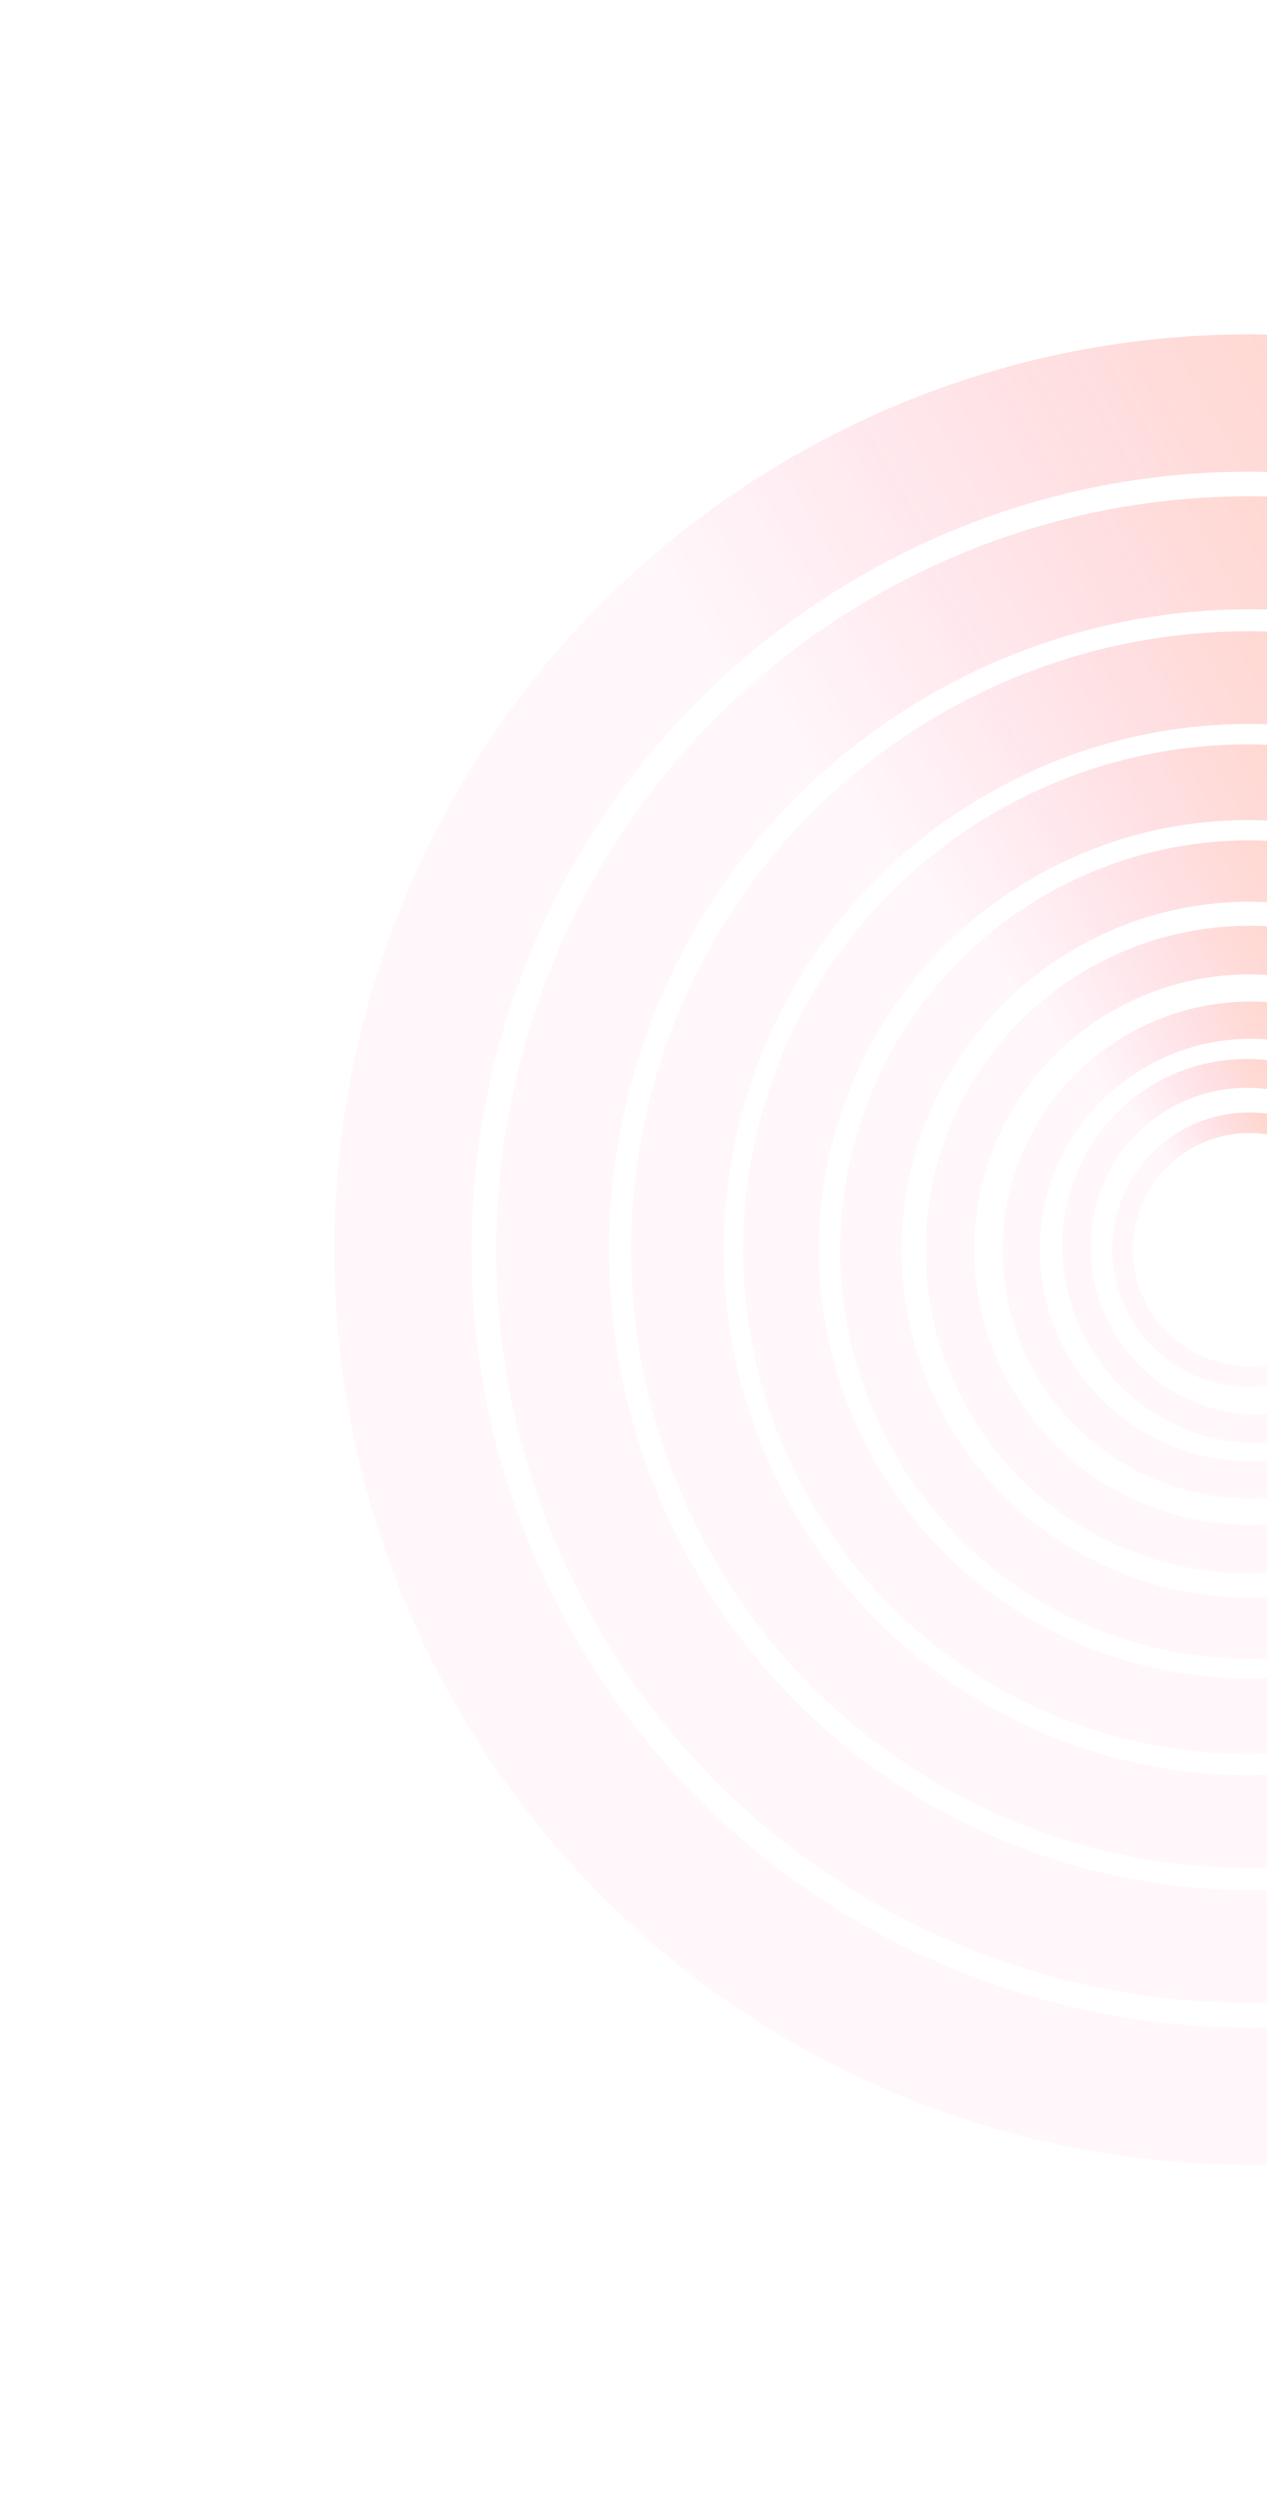 <svg width="219" height="432" viewBox="0 0 219 432" fill="none" xmlns="http://www.w3.org/2000/svg">
<path d="M78.91 294.867C35.329 219.178 61.359 122.49 137.048 78.909C212.738 35.329 309.425 61.358 353.006 137.048C396.587 212.737 370.558 309.425 294.868 353.006C219.178 396.586 122.491 370.557 78.91 294.867ZM332.449 148.884C295.405 84.548 213.221 62.423 148.885 99.467C84.549 136.51 62.424 218.695 99.467 283.031C136.511 347.367 218.695 369.492 283.032 332.448C347.368 295.405 369.493 213.22 332.449 148.884Z" fill="url(#paint0_linear_245_2)" fill-opacity="0.3"/>
<path d="M103.153 280.908C67.282 218.608 88.707 139.025 151.006 103.154C213.306 67.282 292.889 88.707 328.761 151.007C364.632 213.307 343.207 292.89 280.907 328.761C218.608 364.632 139.024 343.207 103.153 280.908ZM311.84 160.749C281.35 107.795 213.704 89.584 160.749 120.074C107.794 150.565 89.583 218.21 120.074 271.165C150.564 324.12 218.21 342.331 271.165 311.84C324.119 281.35 342.33 213.704 311.84 160.749Z" fill="url(#paint1_linear_245_2)" fill-opacity="0.3"/>
<path d="M123.357 269.275C93.911 218.134 111.498 152.804 162.64 123.358C213.782 93.911 279.111 111.499 308.558 162.64C338.004 213.782 320.417 279.111 269.275 308.558C218.133 338.004 152.804 320.417 123.357 269.275ZM294.668 170.638C269.638 127.167 214.108 112.218 170.638 137.248C127.167 162.277 112.218 217.807 137.247 261.278C162.277 304.748 217.807 319.697 261.277 294.668C304.748 269.638 319.697 214.108 294.668 170.638Z" fill="url(#paint2_linear_245_2)" fill-opacity="0.3"/>
<path d="M140.097 259.413C116.058 217.663 130.416 164.33 172.166 140.291C213.916 116.252 267.249 130.61 291.288 172.36C315.327 214.11 300.969 267.443 259.219 291.482C217.469 315.521 164.136 301.163 140.097 259.413ZM279.949 178.889C259.516 143.401 214.183 131.197 178.695 151.63C143.208 172.063 131.004 217.396 151.437 252.884C171.87 288.371 217.203 300.575 252.69 280.142C288.178 259.709 300.382 214.376 279.949 178.889Z" fill="url(#paint3_linear_245_2)" fill-opacity="0.3"/>
<path d="M154.674 251.244C135.186 217.397 146.826 174.161 180.672 154.673C214.518 135.185 257.755 146.824 277.243 180.671C296.731 214.517 285.091 257.753 251.245 277.242C217.398 296.73 174.162 285.09 154.674 251.244ZM268.05 185.964C251.485 157.194 214.734 147.301 185.965 163.865C157.195 180.43 147.302 217.181 163.867 245.951C180.432 274.72 217.182 284.614 245.952 268.049C274.721 251.484 284.615 214.733 268.05 185.964Z" fill="url(#paint4_linear_245_2)" fill-opacity="0.3"/>
<path d="M167.471 243.877C152.052 217.097 161.261 182.888 188.041 167.469C214.82 152.05 249.029 161.259 264.448 188.039C279.867 214.818 270.658 249.027 243.878 264.446C217.099 279.866 182.89 270.656 167.471 243.877ZM257.175 192.226C244.069 169.464 214.991 161.636 192.228 174.742C169.466 187.848 161.638 216.926 174.744 239.689C187.85 262.451 216.928 270.279 239.691 257.173C262.453 244.067 270.281 214.989 257.175 192.226Z" fill="url(#paint5_linear_245_2)" fill-opacity="0.3"/>
<path d="M179.015 237.453C167.183 216.903 174.25 190.653 194.799 178.821C215.349 166.989 241.599 174.055 253.432 194.605C265.264 215.155 258.197 241.405 237.647 253.237C217.097 265.07 190.847 258.003 179.015 237.453ZM247.85 197.819C237.793 180.352 215.48 174.345 198.013 184.402C180.546 194.459 174.539 216.772 184.596 234.239C194.653 251.707 216.966 257.713 234.434 247.656C251.901 237.599 257.908 215.286 247.85 197.819Z" fill="url(#paint6_linear_245_2)" fill-opacity="0.3"/>
<path d="M188.204 232.386C178.995 216.393 184.118 196.18 199.647 187.239C215.175 178.298 235.229 184.015 244.437 200.008C253.646 216.002 248.523 236.215 232.995 245.156C217.466 254.097 197.413 248.38 188.204 232.386ZM240.22 202.437C232.393 188.842 215.347 183.983 202.148 191.583C188.949 199.182 184.594 216.364 192.422 229.958C200.249 243.552 217.294 248.412 230.494 240.812C243.693 233.212 248.047 216.031 240.22 202.437Z" fill="url(#paint7_linear_245_2)" fill-opacity="0.3"/>
<path d="M195.419 227.785C188.887 216.441 192.788 201.95 204.132 195.418C215.476 188.886 229.968 192.787 236.499 204.132C243.031 215.476 239.13 229.967 227.786 236.499C216.442 243.03 201.95 239.129 195.419 227.785ZM233.418 205.906C227.866 196.263 215.549 192.947 205.906 198.499C196.264 204.051 192.948 216.369 198.5 226.011C204.052 235.654 216.369 238.97 226.012 233.418C235.654 227.866 238.97 215.548 233.418 205.906Z" fill="url(#paint8_linear_245_2)" fill-opacity="0.3"/>
<defs>
<linearGradient id="paint0_linear_245_2" x1="72.343" y1="286.038" x2="332.596" y2="137.673" gradientUnits="userSpaceOnUse">
<stop offset="0.438" stop-color="#FF0062" stop-opacity="0.11"/>
<stop offset="1" stop-color="#FE6804"/>
</linearGradient>
<linearGradient id="paint1_linear_245_2" x1="97.748" y1="273.64" x2="311.961" y2="151.521" gradientUnits="userSpaceOnUse">
<stop offset="0.438" stop-color="#FF0062" stop-opacity="0.11"/>
<stop offset="1" stop-color="#FE6804"/>
</linearGradient>
<linearGradient id="paint2_linear_245_2" x1="118.92" y1="263.309" x2="294.767" y2="163.063" gradientUnits="userSpaceOnUse">
<stop offset="0.438" stop-color="#FF0062" stop-opacity="0.11"/>
<stop offset="1" stop-color="#FE6804"/>
</linearGradient>
<linearGradient id="paint3_linear_245_2" x1="136.475" y1="254.543" x2="280.03" y2="172.705" gradientUnits="userSpaceOnUse">
<stop offset="0.438" stop-color="#FF0062" stop-opacity="0.11"/>
<stop offset="1" stop-color="#FE6804"/>
</linearGradient>
<linearGradient id="paint4_linear_245_2" x1="151.737" y1="247.295" x2="268.116" y2="180.95" gradientUnits="userSpaceOnUse">
<stop offset="0.438" stop-color="#FF0062" stop-opacity="0.11"/>
<stop offset="1" stop-color="#FE6804"/>
</linearGradient>
<linearGradient id="paint5_linear_245_2" x1="165.147" y1="240.753" x2="257.227" y2="188.26" gradientUnits="userSpaceOnUse">
<stop offset="0.438" stop-color="#FF0062" stop-opacity="0.11"/>
<stop offset="1" stop-color="#FE6804"/>
</linearGradient>
<linearGradient id="paint6_linear_245_2" x1="177.232" y1="235.056" x2="247.89" y2="194.775" gradientUnits="userSpaceOnUse">
<stop offset="0.438" stop-color="#FF0062" stop-opacity="0.11"/>
<stop offset="1" stop-color="#FE6804"/>
</linearGradient>
<linearGradient id="paint7_linear_245_2" x1="186.823" y1="230.517" x2="240.213" y2="200.072" gradientUnits="userSpaceOnUse">
<stop offset="0.438" stop-color="#FF0062" stop-opacity="0.11"/>
<stop offset="1" stop-color="#FE6804"/>
</linearGradient>
<linearGradient id="paint8_linear_245_2" x1="194.434" y1="226.462" x2="233.44" y2="204.225" gradientUnits="userSpaceOnUse">
<stop offset="0.438" stop-color="#FF0062" stop-opacity="0.11"/>
<stop offset="1" stop-color="#FE6804"/>
</linearGradient>
</defs>
</svg>

